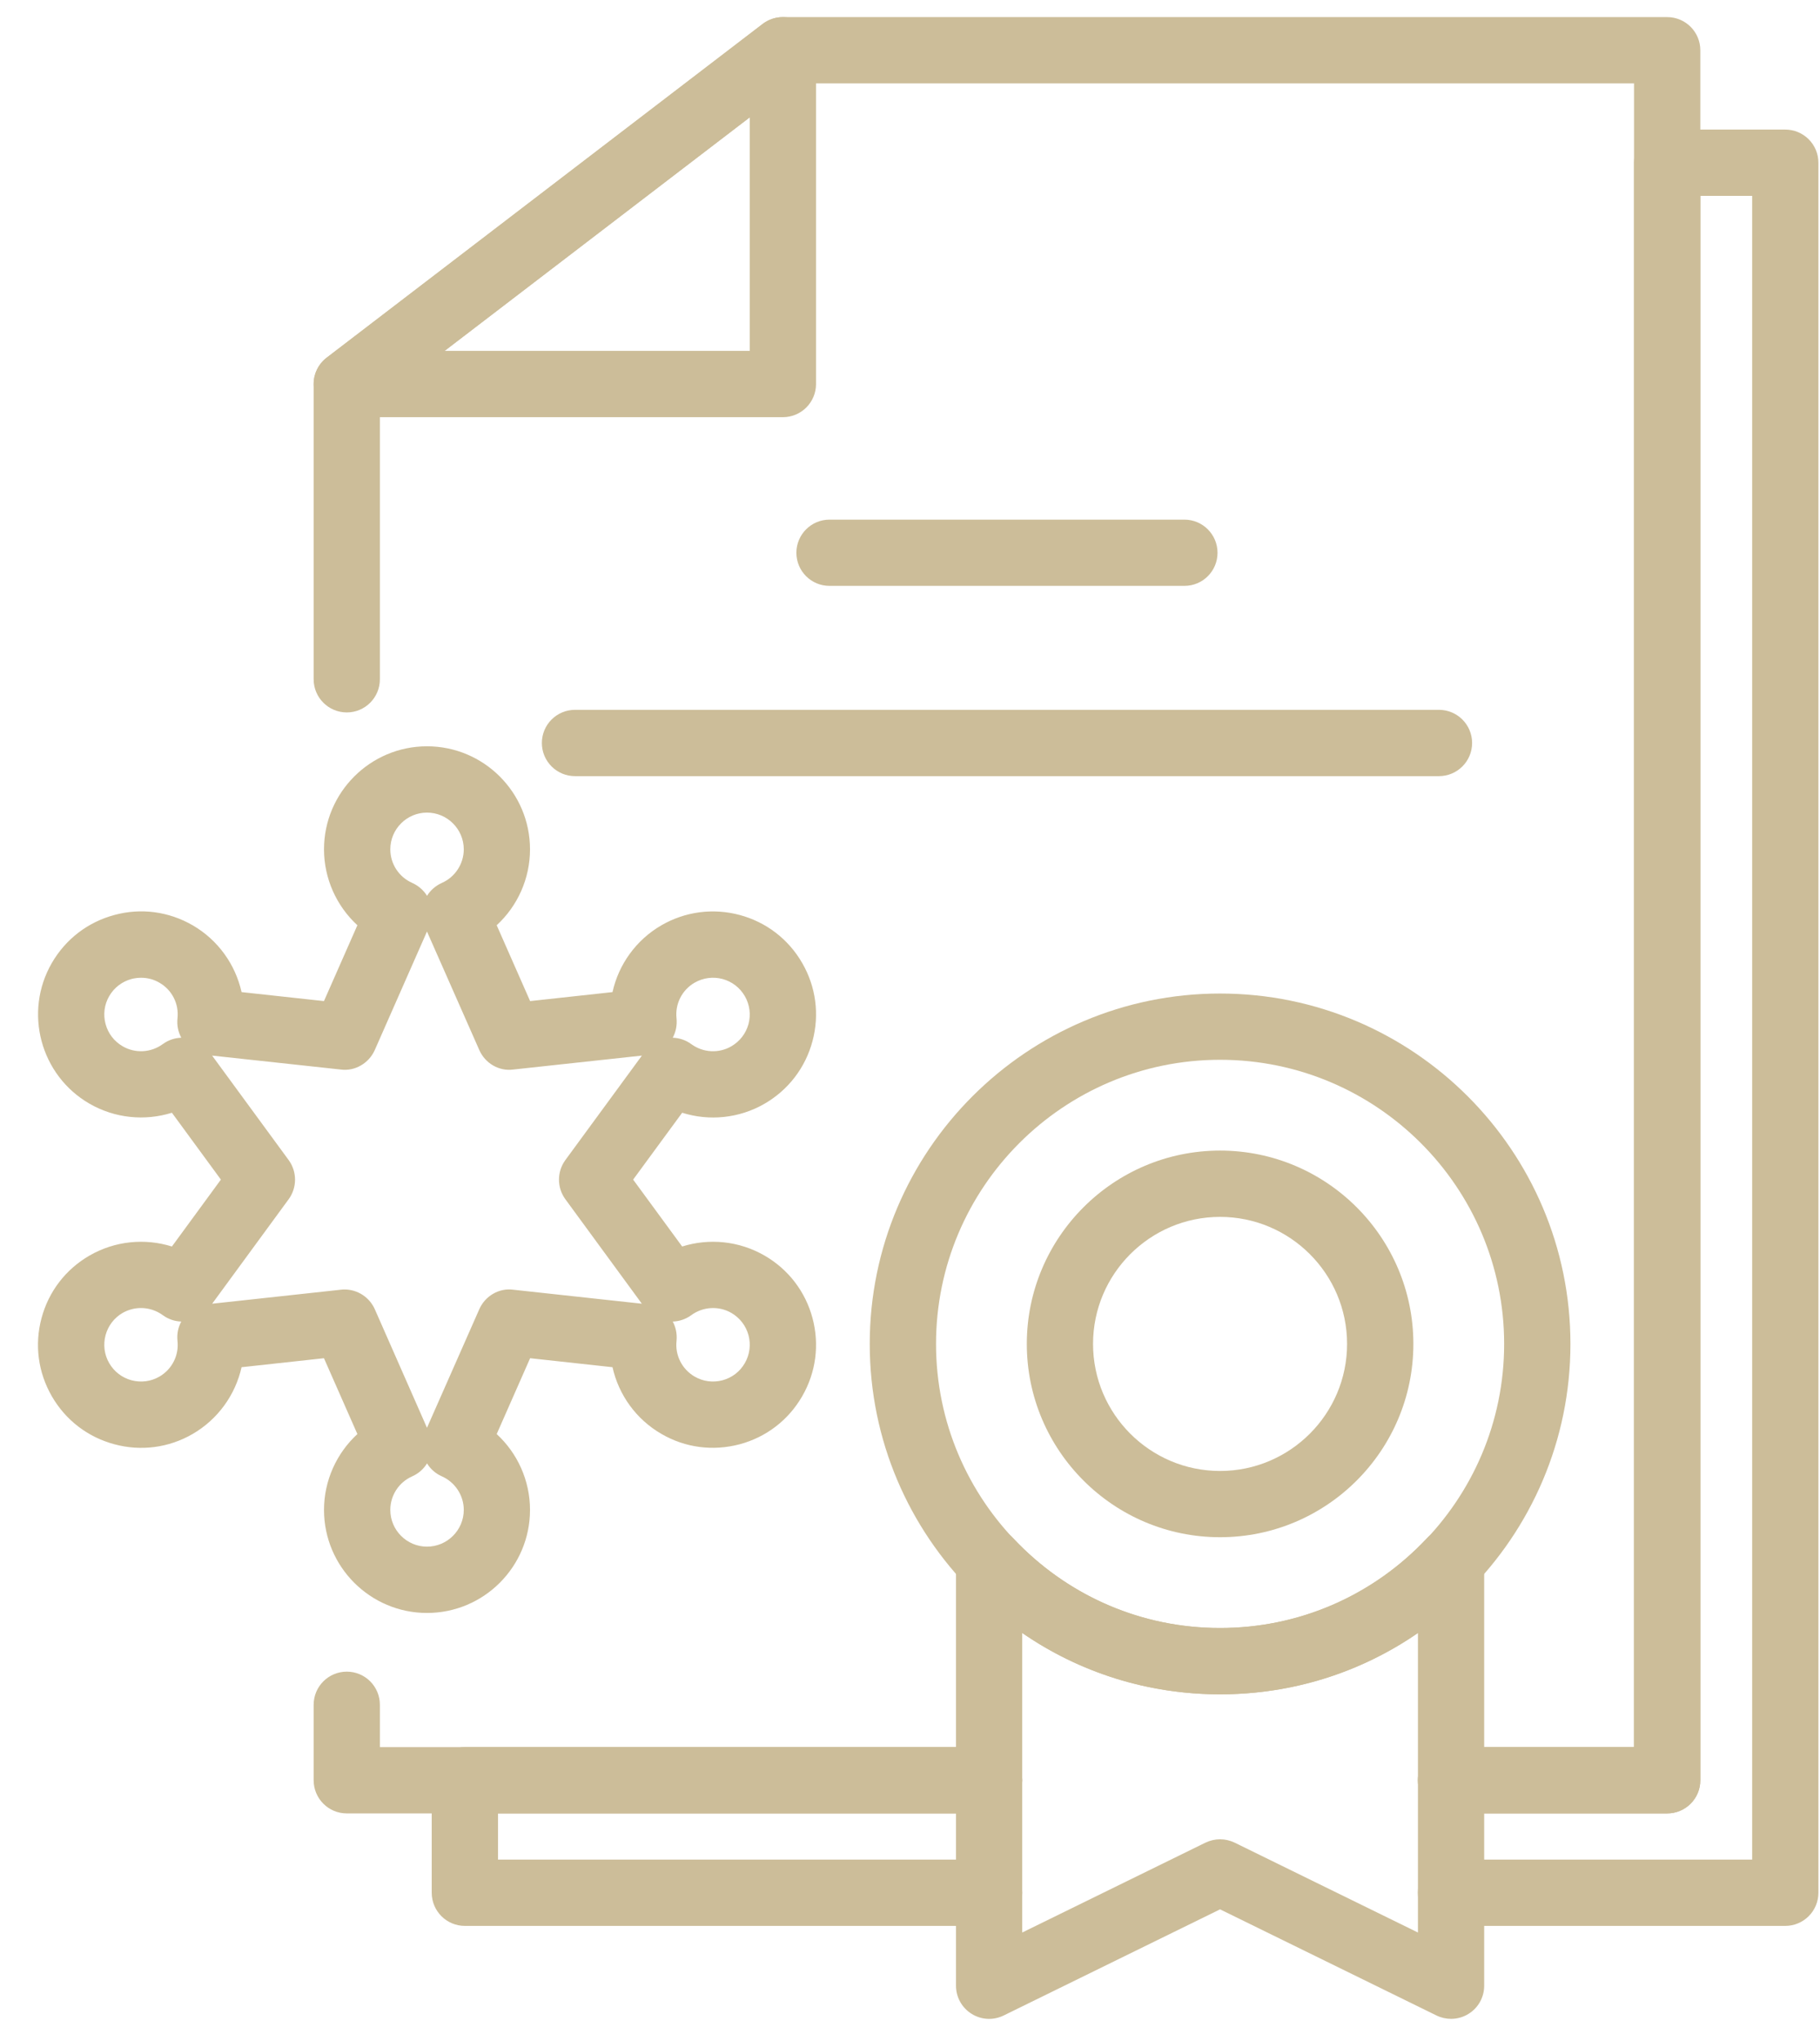 <svg width="33" height="37" viewBox="0 0 33 37" fill="none" xmlns="http://www.w3.org/2000/svg">
<g id="Grupo 2098">
<path id="Trazado 603" d="M30.229 32.874H26.311C25.979 32.874 25.709 32.605 25.709 32.273C25.709 31.941 25.979 31.672 26.311 31.672H29.628V1.512H14.399L6.888 7.258V12.314C6.888 12.646 6.62 12.915 6.288 12.915C5.956 12.915 5.687 12.646 5.687 12.314V6.962C5.687 6.775 5.774 6.599 5.922 6.485L13.83 0.433C13.934 0.354 14.063 0.31 14.195 0.31H30.229C30.561 0.31 30.83 0.579 30.83 0.911V32.273C30.83 32.605 30.561 32.874 30.229 32.874Z" fill="#CCBD99"/>
<path id="Trazado 604" d="M17.935 32.874H6.288C5.956 32.874 5.687 32.605 5.687 32.273V30.905C5.687 30.573 5.956 30.304 6.288 30.304C6.62 30.304 6.888 30.573 6.888 30.905V31.672H17.935C18.266 31.672 18.535 31.941 18.535 32.273C18.535 32.605 18.266 32.874 17.935 32.874Z" fill="#CCBD99"/>
<path id="Trazado 605" d="M14.195 7.563H6.288C6.029 7.563 5.801 7.398 5.718 7.155C5.636 6.911 5.718 6.641 5.922 6.485L13.83 0.433C14.012 0.295 14.256 0.272 14.461 0.372C14.666 0.474 14.796 0.682 14.796 0.911V6.962C14.796 7.294 14.527 7.563 14.195 7.563ZM8.062 6.361H13.594V2.127L8.062 6.361Z" fill="#CCBD99"/>
<path id="Trazado 606" d="M21.475 10.621H15.041C14.709 10.621 14.44 10.353 14.44 10.021C14.44 9.689 14.709 9.42 15.041 9.42H21.475C21.807 9.42 22.076 9.689 22.076 10.021C22.076 10.353 21.807 10.621 21.475 10.621Z" fill="#CCBD99"/>
<path id="Trazado 607" d="M26.091 14.07H10.426C10.094 14.07 9.825 13.801 9.825 13.469C9.825 13.137 10.094 12.868 10.426 12.868H26.091C26.423 12.868 26.692 13.137 26.692 13.469C26.692 13.801 26.423 14.07 26.091 14.07Z" fill="#CCBD99"/>
<path id="Trazado 608" d="M32.37 34.913H26.311C25.979 34.913 25.709 34.644 25.709 34.312C25.709 33.98 25.979 33.711 26.311 33.711H31.77V3.551H30.83V32.273C30.83 32.605 30.561 32.874 30.229 32.874H26.311C25.979 32.874 25.709 32.605 25.709 32.273C25.709 31.941 25.979 31.672 26.311 31.672H29.628V2.95C29.628 2.618 29.897 2.349 30.229 2.349H32.37C32.702 2.349 32.971 2.618 32.971 2.95V34.312C32.971 34.644 32.702 34.913 32.37 34.913Z" fill="#CCBD99"/>
<path id="Trazado 609" d="M17.935 34.913H8.429C8.097 34.913 7.828 34.644 7.828 34.312V32.273C7.828 31.941 8.097 31.672 8.429 31.672H17.935C18.266 31.672 18.535 31.941 18.535 32.273C18.535 32.605 18.266 32.874 17.935 32.874H9.03V33.711H17.935C18.266 33.711 18.535 33.98 18.535 34.312C18.535 34.644 18.266 34.913 17.935 34.913Z" fill="#CCBD99"/>
<path id="Trazado 610" d="M22.122 30.715C18.62 30.715 15.77 27.866 15.77 24.363C15.77 20.86 18.62 18.011 22.122 18.011C25.625 18.011 28.475 20.86 28.475 24.363C28.475 27.866 25.625 30.715 22.122 30.715ZM22.122 19.212C19.282 19.212 16.972 21.523 16.972 24.363C16.972 27.203 19.282 29.513 22.122 29.513C24.963 29.513 27.273 27.203 27.273 24.363C27.273 21.523 24.963 19.212 22.122 19.212Z" fill="#CCBD99"/>
<path id="Trazado 611" d="M22.122 27.867C20.19 27.867 18.618 26.295 18.618 24.363C18.618 22.431 20.19 20.858 22.122 20.858C24.055 20.858 25.627 22.431 25.627 24.363C25.627 26.295 24.055 27.867 22.122 27.867ZM22.122 22.06C20.852 22.06 19.819 23.093 19.819 24.363C19.819 25.632 20.852 26.666 22.122 26.666C23.392 26.666 24.425 25.632 24.425 24.363C24.425 23.093 23.392 22.06 22.122 22.06Z" fill="#CCBD99"/>
<path id="Trazado 612" d="M26.311 36.598C26.22 36.598 26.13 36.578 26.046 36.537L22.122 34.613L18.199 36.537C18.012 36.629 17.791 36.617 17.617 36.507C17.441 36.398 17.334 36.205 17.334 35.998V28.297C17.334 28.05 17.485 27.828 17.713 27.738C17.941 27.646 18.203 27.705 18.372 27.885C19.359 28.935 20.69 29.513 22.122 29.513C23.554 29.513 24.886 28.935 25.872 27.885C26.042 27.705 26.302 27.646 26.531 27.738C26.761 27.828 26.911 28.05 26.911 28.297V35.998C26.911 36.205 26.805 36.398 26.628 36.507C26.531 36.568 26.421 36.598 26.311 36.598ZM22.122 33.343C22.213 33.343 22.303 33.364 22.387 33.404L25.71 35.033V29.603C24.663 30.327 23.426 30.715 22.122 30.715C20.819 30.715 19.582 30.327 18.535 29.603V35.033L21.857 33.404C21.941 33.364 22.032 33.343 22.122 33.343Z" fill="#CCBD99"/>
<path id="Trazado 613" d="M7.742 29.24C6.713 29.24 5.875 28.402 5.875 27.372C5.875 26.841 6.102 26.345 6.48 25.997L5.874 24.622L4.38 24.785C4.268 25.286 3.951 25.73 3.492 25.996C3.06 26.246 2.556 26.312 2.074 26.182C1.592 26.053 1.19 25.745 0.94 25.312C0.69 24.879 0.624 24.376 0.753 23.895C0.882 23.413 1.191 23.01 1.623 22.761C2.084 22.495 2.627 22.443 3.117 22.597L4.005 21.384L3.117 20.172C2.627 20.325 2.084 20.274 1.623 20.008C0.732 19.494 0.425 18.349 0.94 17.457C1.19 17.025 1.592 16.716 2.074 16.587C2.555 16.456 3.059 16.523 3.492 16.773C3.952 17.039 4.268 17.483 4.38 17.985L5.874 18.148L6.48 16.773C6.102 16.425 5.875 15.928 5.875 15.397C5.875 14.367 6.713 13.529 7.742 13.529C8.773 13.529 9.61 14.367 9.61 15.397C9.61 15.928 9.384 16.425 9.006 16.773L9.612 18.148L11.106 17.985C11.217 17.483 11.534 17.039 11.994 16.773C12.426 16.524 12.93 16.458 13.412 16.587C13.893 16.716 14.296 17.025 14.545 17.457C14.795 17.889 14.861 18.392 14.732 18.874C14.603 19.356 14.294 19.759 13.862 20.009C13.403 20.274 12.86 20.327 12.369 20.172L11.48 21.384L12.369 22.597C12.858 22.443 13.401 22.495 13.862 22.761C14.294 23.01 14.603 23.413 14.732 23.894C14.861 24.376 14.795 24.88 14.545 25.312C14.296 25.744 13.893 26.053 13.412 26.182C12.929 26.31 12.426 26.246 11.994 25.995C11.534 25.73 11.218 25.287 11.106 24.785L9.612 24.622L9.006 25.997C9.384 26.345 9.61 26.841 9.61 27.372C9.61 28.402 8.773 29.24 7.742 29.24ZM7.743 26.529C7.681 26.629 7.59 26.712 7.475 26.763C7.232 26.87 7.077 27.109 7.077 27.372C7.077 27.739 7.376 28.038 7.742 28.038C8.109 28.038 8.409 27.739 8.409 27.372C8.409 27.109 8.252 26.87 8.011 26.763C7.896 26.712 7.804 26.629 7.743 26.529ZM6.247 23.376C6.482 23.376 6.698 23.515 6.796 23.734L7.742 25.883L8.69 23.735C8.795 23.495 9.046 23.346 9.304 23.38L11.638 23.634L10.251 21.74C10.097 21.529 10.097 21.241 10.251 21.03L11.639 19.136L9.304 19.389C9.045 19.423 8.795 19.274 8.69 19.034L7.742 16.887L6.796 19.034C6.69 19.274 6.437 19.423 6.181 19.389L3.846 19.136L5.234 21.03C5.388 21.241 5.388 21.529 5.234 21.74L3.847 23.634L6.181 23.38C6.203 23.377 6.225 23.376 6.247 23.376ZM2.556 23.712C2.442 23.712 2.327 23.742 2.223 23.801C2.07 23.89 1.96 24.034 1.914 24.205C1.868 24.377 1.891 24.558 1.98 24.711C2.069 24.865 2.213 24.976 2.385 25.022C2.556 25.067 2.736 25.045 2.891 24.955C3.119 24.823 3.248 24.569 3.218 24.306C3.205 24.181 3.231 24.06 3.287 23.957C3.17 23.954 3.053 23.916 2.951 23.841C2.834 23.756 2.695 23.712 2.556 23.712ZM12.198 23.957C12.253 24.06 12.279 24.18 12.267 24.306C12.237 24.568 12.367 24.823 12.595 24.955C12.75 25.045 12.93 25.067 13.1 25.022C13.272 24.976 13.416 24.866 13.505 24.711C13.594 24.558 13.617 24.377 13.572 24.205C13.525 24.034 13.415 23.89 13.261 23.801C13.033 23.669 12.747 23.686 12.535 23.841C12.433 23.916 12.315 23.954 12.198 23.957ZM12.198 18.812C12.315 18.816 12.433 18.853 12.534 18.928C12.748 19.084 13.032 19.1 13.26 18.968C13.415 18.878 13.525 18.735 13.572 18.563C13.617 18.391 13.594 18.212 13.505 18.058C13.416 17.904 13.272 17.794 13.1 17.747C12.93 17.702 12.75 17.725 12.595 17.814C12.367 17.945 12.237 18.2 12.267 18.463C12.279 18.588 12.253 18.709 12.198 18.812ZM2.559 17.725C2.501 17.725 2.442 17.733 2.385 17.747C2.213 17.794 2.069 17.904 1.98 18.058C1.891 18.212 1.868 18.391 1.914 18.563C1.96 18.735 2.07 18.878 2.224 18.967C2.452 19.1 2.737 19.084 2.951 18.928C3.053 18.853 3.17 18.816 3.287 18.812C3.231 18.709 3.205 18.588 3.218 18.463C3.248 18.2 3.119 17.945 2.891 17.815C2.788 17.754 2.674 17.725 2.559 17.725ZM7.742 14.731C7.376 14.731 7.077 15.03 7.077 15.397C7.077 15.66 7.232 15.899 7.475 16.006C7.59 16.058 7.681 16.14 7.743 16.239C7.804 16.14 7.896 16.058 8.011 16.006C8.252 15.9 8.409 15.66 8.409 15.397C8.409 15.03 8.109 14.731 7.742 14.731Z" fill="#CCBD99"/>
</g>
</svg>
